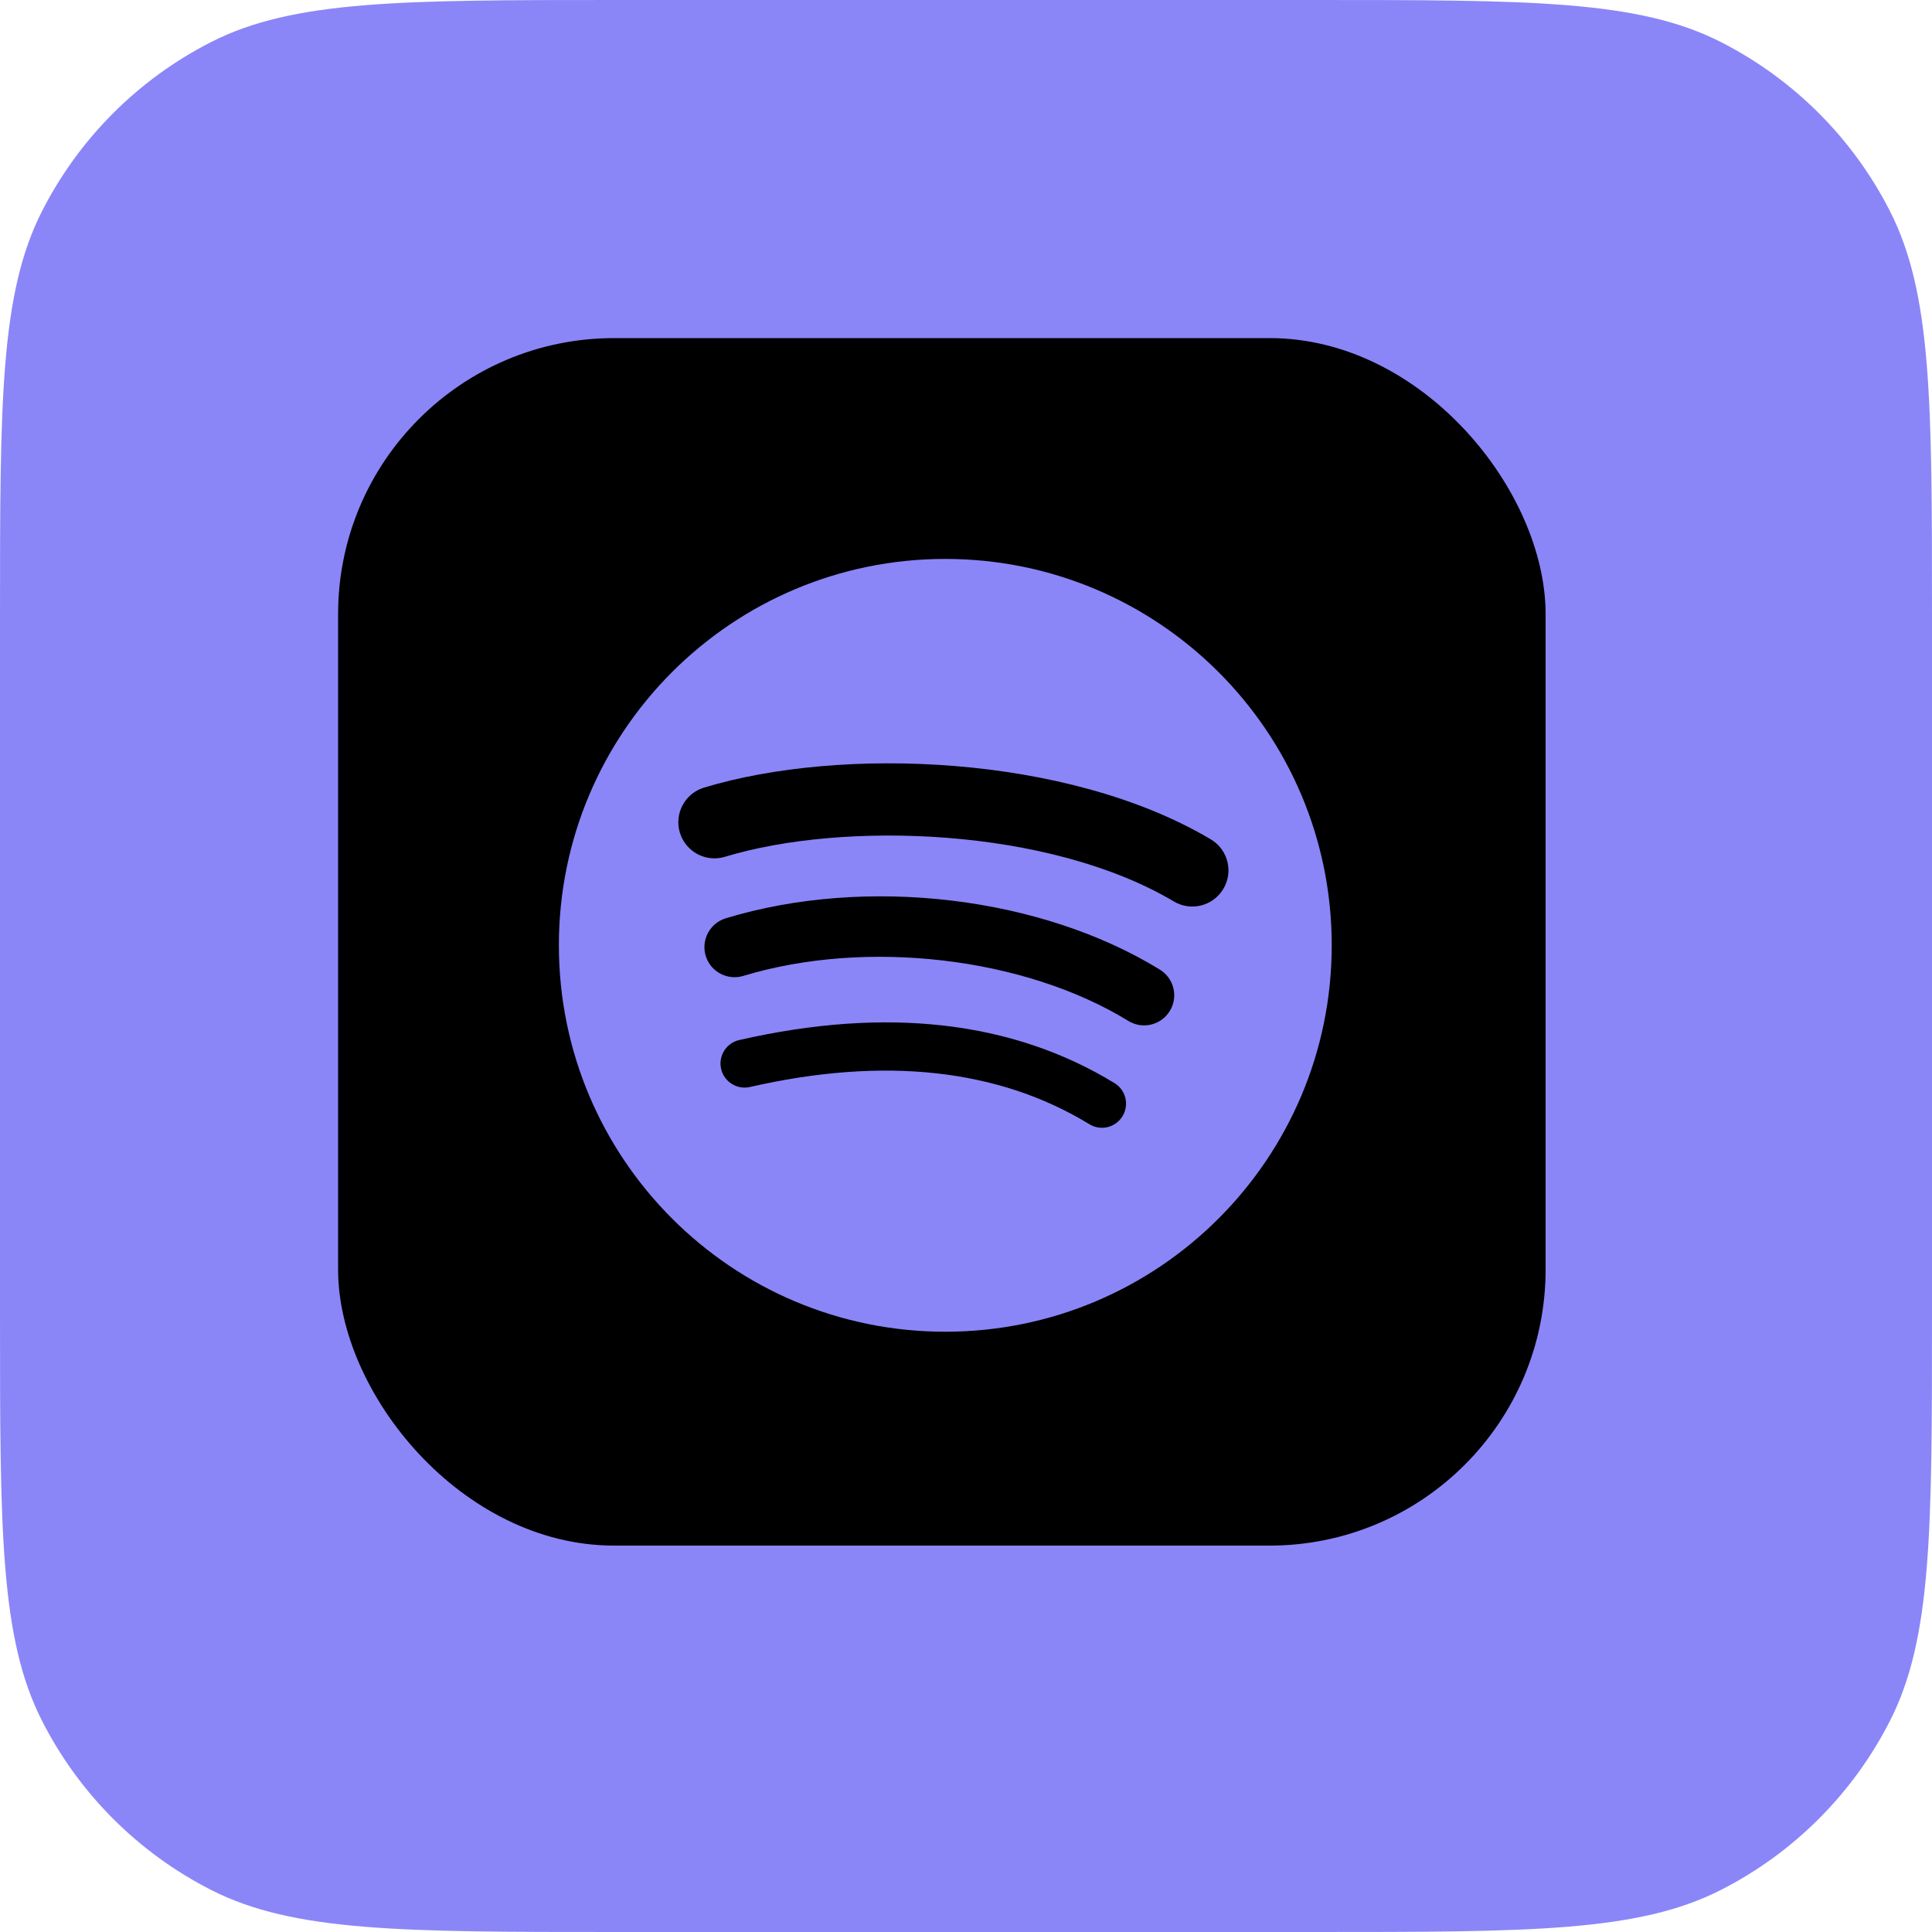<svg width="40" height="40" viewBox="0 0 40 40" fill="none" xmlns="http://www.w3.org/2000/svg">
<path d="M0 12.8C0 8.32 0 6.079 0.872 4.368C1.639 2.863 2.863 1.639 4.368 0.872C6.079 0 8.32 0 12.8 0H27.2C31.68 0 33.921 0 35.632 0.872C37.137 1.639 38.361 2.863 39.128 4.368C40 6.079 40 8.32 40 12.8V27.2C40 31.68 40 33.921 39.128 35.632C38.361 37.137 37.137 38.361 35.632 39.128C33.921 40 31.68 40 27.2 40H12.8C8.32 40 6.079 40 4.368 39.128C2.863 38.361 1.639 37.137 0.872 35.632C0 33.921 0 31.68 0 27.2V12.8Z" fill="#8A86F8"/>
<rect x="7" y="7" width="25" height="25" rx="5.714" fill="black"/>
<path d="M24.304 18.664C21.725 17.132 17.471 16.991 15.009 17.739C14.614 17.859 14.196 17.635 14.076 17.24C13.957 16.845 14.18 16.427 14.575 16.307C17.401 15.449 22.099 15.615 25.067 17.377C25.423 17.588 25.54 18.047 25.329 18.402C25.118 18.758 24.659 18.875 24.304 18.664ZM24.219 20.932C24.038 21.226 23.654 21.318 23.361 21.137C21.211 19.816 17.933 19.433 15.39 20.205C15.06 20.305 14.711 20.119 14.611 19.79C14.512 19.46 14.698 19.112 15.027 19.012C17.933 18.13 21.545 18.557 24.014 20.075C24.307 20.255 24.4 20.639 24.219 20.932ZM23.24 23.11C23.097 23.346 22.79 23.42 22.555 23.276C20.676 22.128 18.311 21.869 15.527 22.505C15.258 22.566 14.991 22.398 14.93 22.13C14.868 21.862 15.036 21.594 15.305 21.533C18.352 20.836 20.966 21.136 23.075 22.425C23.31 22.568 23.384 22.875 23.24 23.11ZM19.571 11.572C15.153 11.572 11.571 15.153 11.571 19.571C11.571 23.99 15.153 27.572 19.571 27.572C23.99 27.572 27.572 23.99 27.572 19.571C27.572 15.153 23.99 11.572 19.571 11.572Z" fill="#8A86F8"/>
</svg>
